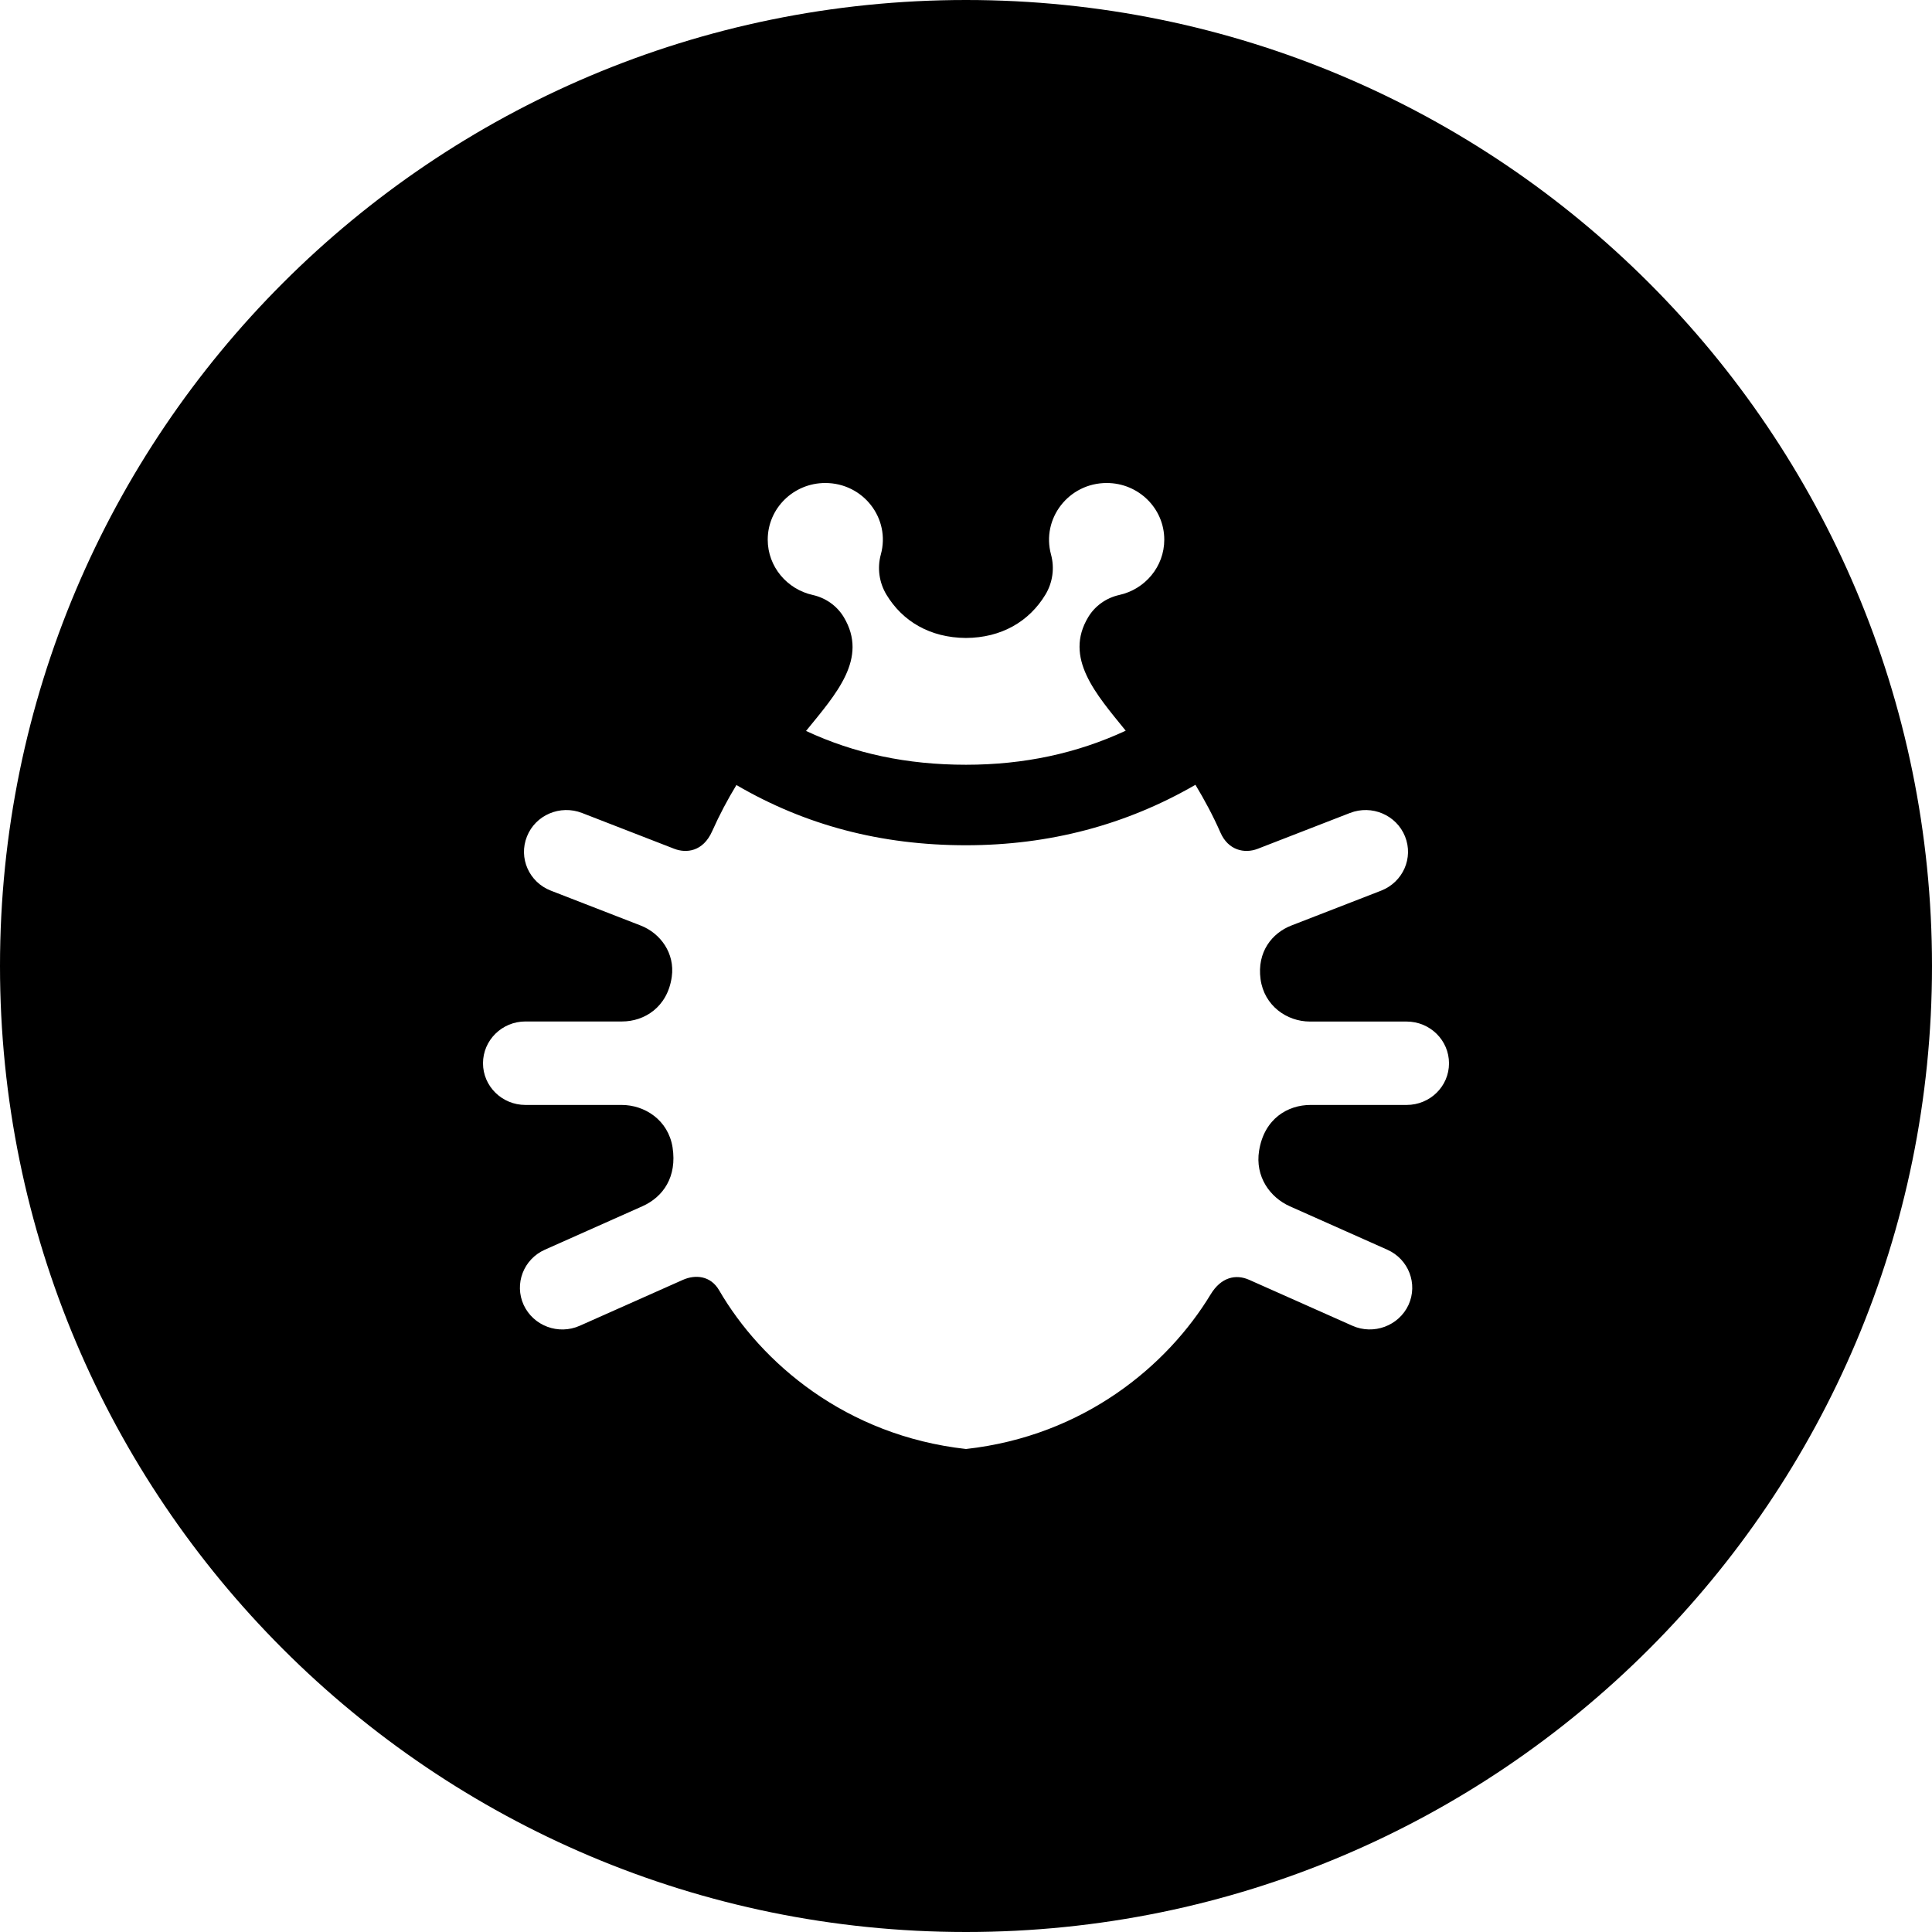 <svg xmlns="http://www.w3.org/2000/svg" width="24" height="24" viewBox="0 0 24 24"><path d="M12 0c-6.627 0-12 5.373-12 12s5.373 12 12 12 12-5.373 12-12-5.373-12-12-12zm-1.748 6c.472 0 .813.441.69.888-.046.168-.021.348.069.498.2.332.542.536.988.539.44-.002.786-.204.988-.539.09-.15.115-.329.069-.498-.121-.446.219-.888.692-.888.395 0 .715.315.715.704 0 .337-.241.617-.559.687-.161.036-.3.134-.385.274-.307.508.097.958.465 1.412-.605.281-1.261.423-1.984.423-.734 0-1.385-.139-1.987-.42.374-.46.777-.901.468-1.415-.085-.14-.224-.238-.385-.274-.317-.07-.559-.35-.559-.687 0-.389.32-.704.715-.704zm7.221 7.726h-1.193c-.279 0-.574.166-.639.568-.052.322.135.581.382.691l1.21.539c.266.118.383.425.264.686-.121.261-.434.376-.697.259l-1.281-.57c-.167-.075-.351-.034-.481.182-.534.881-1.571 1.756-3.038 1.919-1.496-.167-2.545-1.073-3.067-1.972-.106-.183-.297-.197-.45-.129l-1.281.57c-.265.118-.576.002-.697-.259-.119-.261-.002-.568.264-.686l1.21-.539c.262-.117.432-.367.376-.731-.054-.342-.347-.528-.633-.528h-1.195c-.291 0-.527-.232-.527-.518s.236-.519.527-.519h1.201c.275 0 .564-.176.617-.555.041-.29-.139-.541-.387-.637l-1.115-.433c-.271-.105-.404-.406-.297-.673.106-.267.412-.397.684-.292l1.146.445c.148.057.357.038.471-.219.091-.204.192-.394.301-.573.855.499 1.795.748 2.852.748 1.04 0 1.993-.255 2.85-.751.112.186.218.382.311.594.096.219.298.265.463.201l1.146-.445c.271-.105.577.025.684.292.107.267-.026.567-.297.673l-1.115.433c-.24.093-.429.328-.383.667.045.329.326.526.613.526h1.201c.291 0 .527.232.527.519s-.236.517-.527.517z"/></svg>